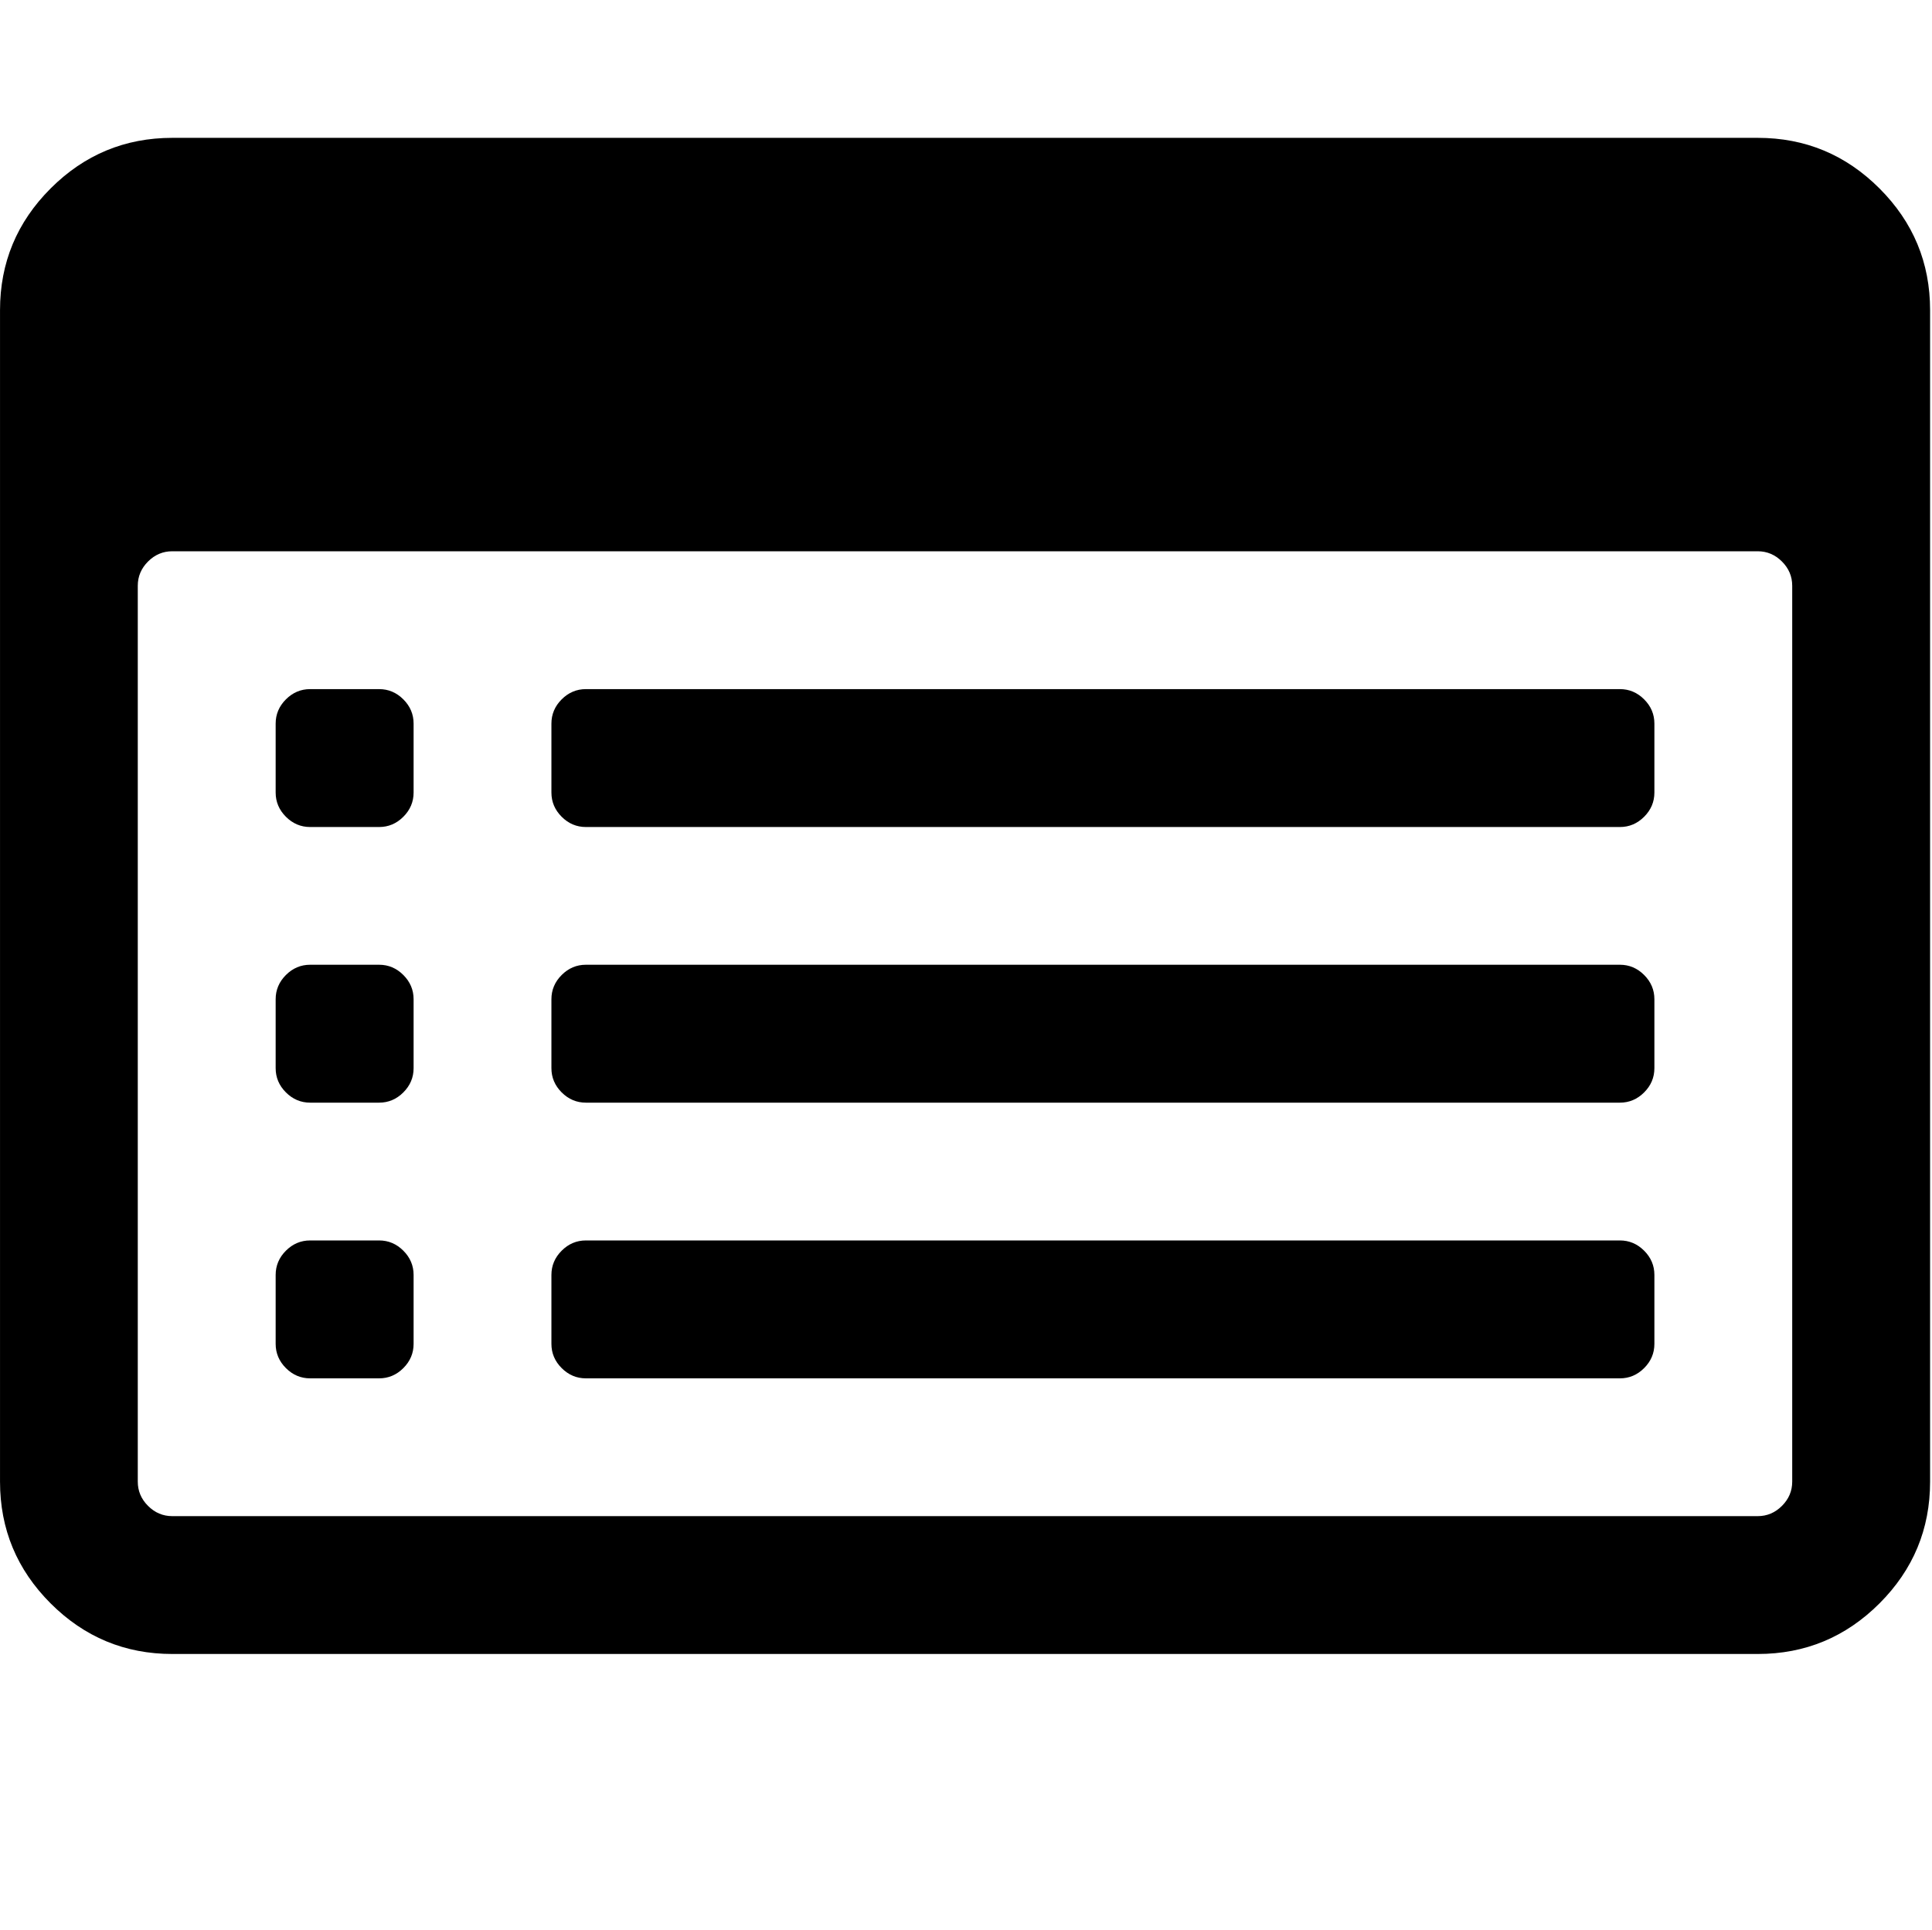 <?xml version="1.0" standalone="no"?><!DOCTYPE svg PUBLIC "-//W3C//DTD SVG 1.1//EN" "http://www.w3.org/Graphics/SVG/1.1/DTD/svg11.dtd"><svg t="1664455763465" class="icon" viewBox="0 0 1025 1024" version="1.1" xmlns="http://www.w3.org/2000/svg" p-id="12144" xmlns:xlink="http://www.w3.org/1999/xlink" width="20.02" height="20"><path d="M219.424 676.576l0 36.576q0 7.424-5.44 12.864t-12.864 5.44l-36.576 0q-7.424 0-12.864-5.44t-5.44-12.864l0-36.576q0-7.424 5.44-12.864t12.864-5.44l36.576 0q7.424 0 12.864 5.44t5.44 12.864zM219.424 530.272l0 36.576q0 7.424-5.44 12.864t-12.864 5.44l-36.576 0q-7.424 0-12.864-5.44t-5.44-12.864l0-36.576q0-7.424 5.44-12.864t12.864-5.44l36.576 0q7.424 0 12.864 5.44t5.44 12.864zM219.424 384l0 36.576q0 7.424-5.44 12.864t-12.864 5.44l-36.576 0q-7.424 0-12.864-5.44t-5.44-12.864l0-36.576q0-7.424 5.44-12.864t12.864-5.44l36.576 0q7.424 0 12.864 5.44t5.44 12.864zM877.728 676.576l0 36.576q0 7.424-5.44 12.864t-12.864 5.44l-548.576 0q-7.424 0-12.864-5.44t-5.44-12.864l0-36.576q0-7.424 5.44-12.864t12.864-5.44l548.576 0q7.424 0 12.864 5.44t5.44 12.864zM877.728 530.272l0 36.576q0 7.424-5.44 12.864t-12.864 5.44l-548.576 0q-7.424 0-12.864-5.44t-5.44-12.864l0-36.576q0-7.424 5.44-12.864t12.864-5.44l548.576 0q7.424 0 12.864 5.44t5.44 12.864zM877.728 384l0 36.576q0 7.424-5.44 12.864t-12.864 5.44l-548.576 0q-7.424 0-12.864-5.44t-5.44-12.864l0-36.576q0-7.424 5.44-12.864t12.864-5.44l548.576 0q7.424 0 12.864 5.44t5.44 12.864zM950.848 786.272l0-475.424q0-7.424-5.44-12.864t-12.864-5.44l-841.152 0q-7.424 0-12.864 5.44t-5.44 12.864l0 475.424q0 7.424 5.44 12.864t12.864 5.44l841.152 0q7.424 0 12.864-5.44t5.44-12.864zM1024 164.576l0 621.728q0 37.728-26.848 64.576t-64.576 26.848l-841.152 0q-37.728 0-64.576-26.848t-26.848-64.576l0-621.728q0-37.728 26.848-64.576t64.576-26.848l841.152 0q37.728 0 64.576 26.848t26.848 64.576z" p-id="12145"></path></svg>